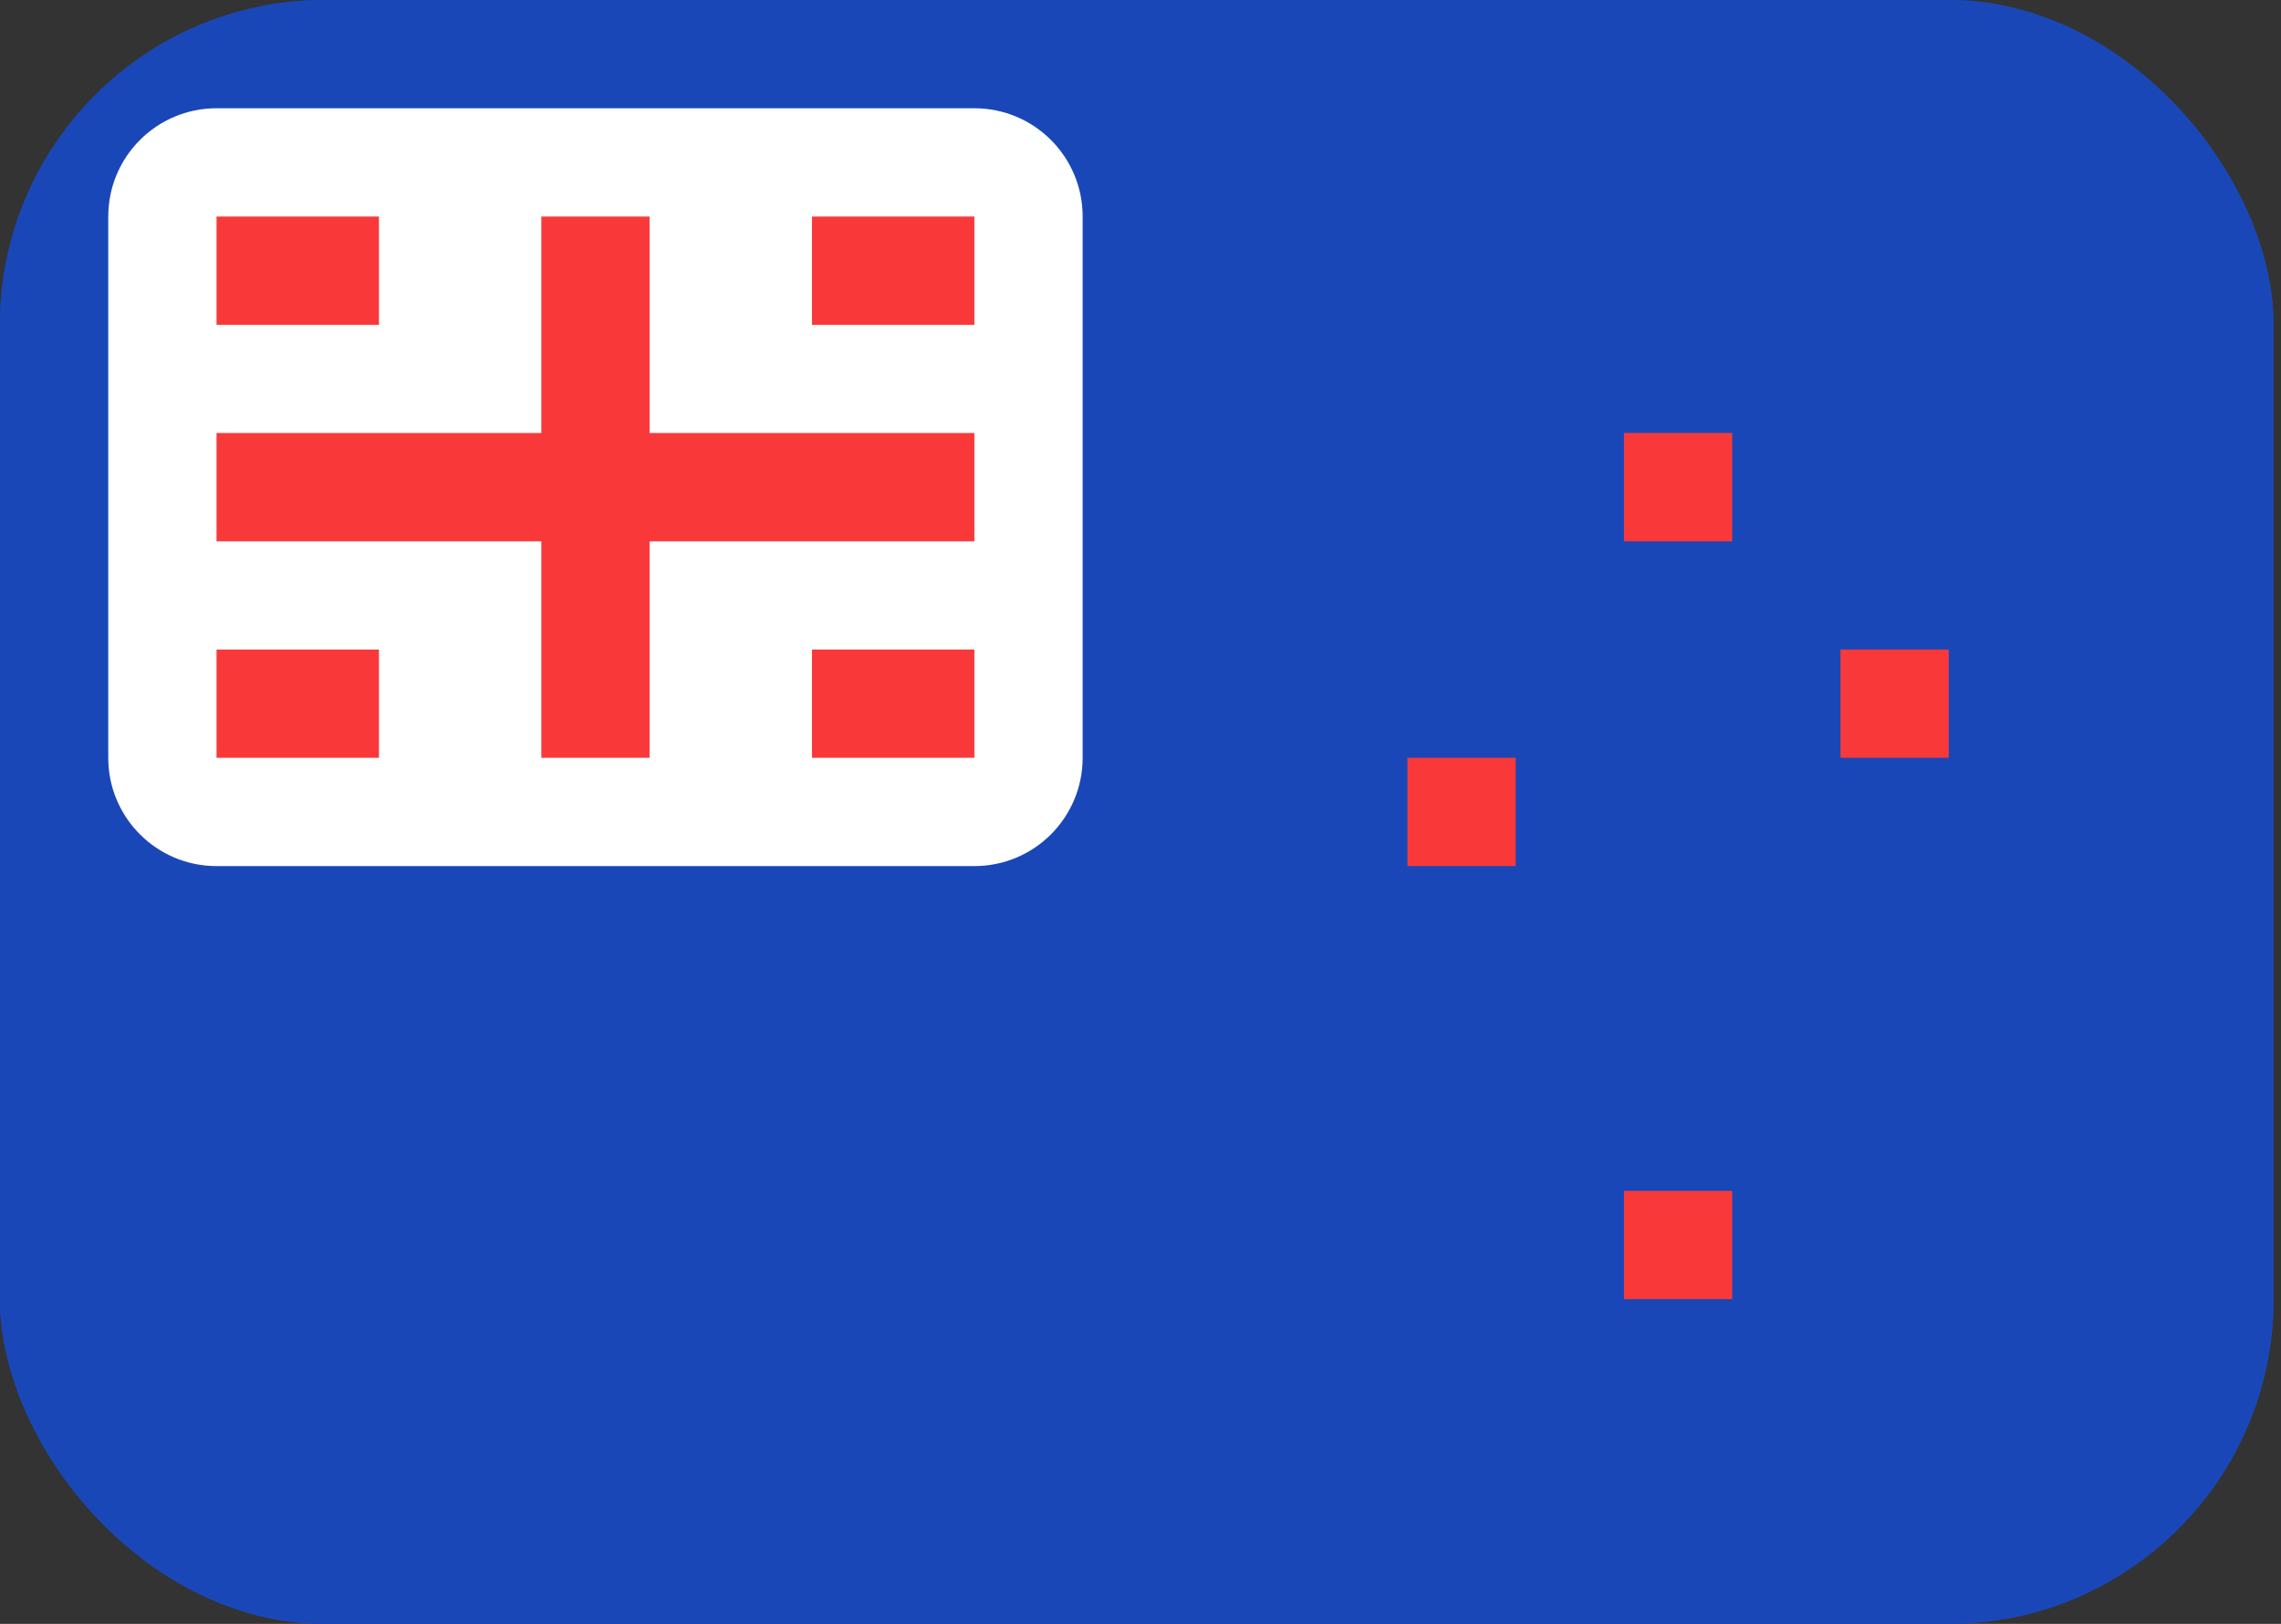 <svg width="184" height="131" viewBox="0 0 184 131" fill="none" xmlns="http://www.w3.org/2000/svg">
<rect x="0" y="0" width="184" height="131" fill="#333333" stroke="none"/>
<g clip-path="url(#clip0_3_3879)">
<rect width="183.4" height="131" rx="26.2" fill="#1A47B8"/>
<path d="M165.933 0H17.467C7.82 0 0 7.82 0 17.467V113.533C0 123.18 7.82 131 17.467 131H165.933C175.58 131 183.4 123.18 183.4 113.533V17.467C183.4 7.82 175.58 0 165.933 0Z" fill="#1A47B8"/>
<path fill-rule="evenodd" clip-rule="evenodd" d="M131 34.933V43.667H139.733V34.933H131ZM148.467 52.4V61.133H157.2V52.4H148.467ZM113.533 61.133V69.867H122.267V61.133H113.533ZM131 96.067V104.8H139.733V96.067H131Z" fill="#F93939"/>
<path d="M78.6 8.733H17.467C12.643 8.733 8.733 12.643 8.733 17.467V61.133C8.733 65.957 12.643 69.867 17.467 69.867H78.6C83.423 69.867 87.333 65.957 87.333 61.133V17.467C87.333 12.643 83.423 8.733 78.6 8.733Z" fill="white"/>
<path fill-rule="evenodd" clip-rule="evenodd" d="M43.667 43.667H17.467V34.933H43.667V17.467H52.4V34.933H78.6V43.667H52.4V61.133H43.667V43.667ZM65.5 52.4V61.133H78.6V52.4H65.5ZM65.5 17.467V26.2H78.6V17.467H65.5ZM17.467 52.4V61.133H30.567V52.4H17.467ZM17.467 17.467V26.2H30.567V17.467H17.467Z" fill="#F93939"/>
</g>
<defs>
<clipPath id="clip0_3_3879">
<rect width="183.4" height="131" rx="26.2" fill="white"/>
</clipPath>
</defs>
</svg>
